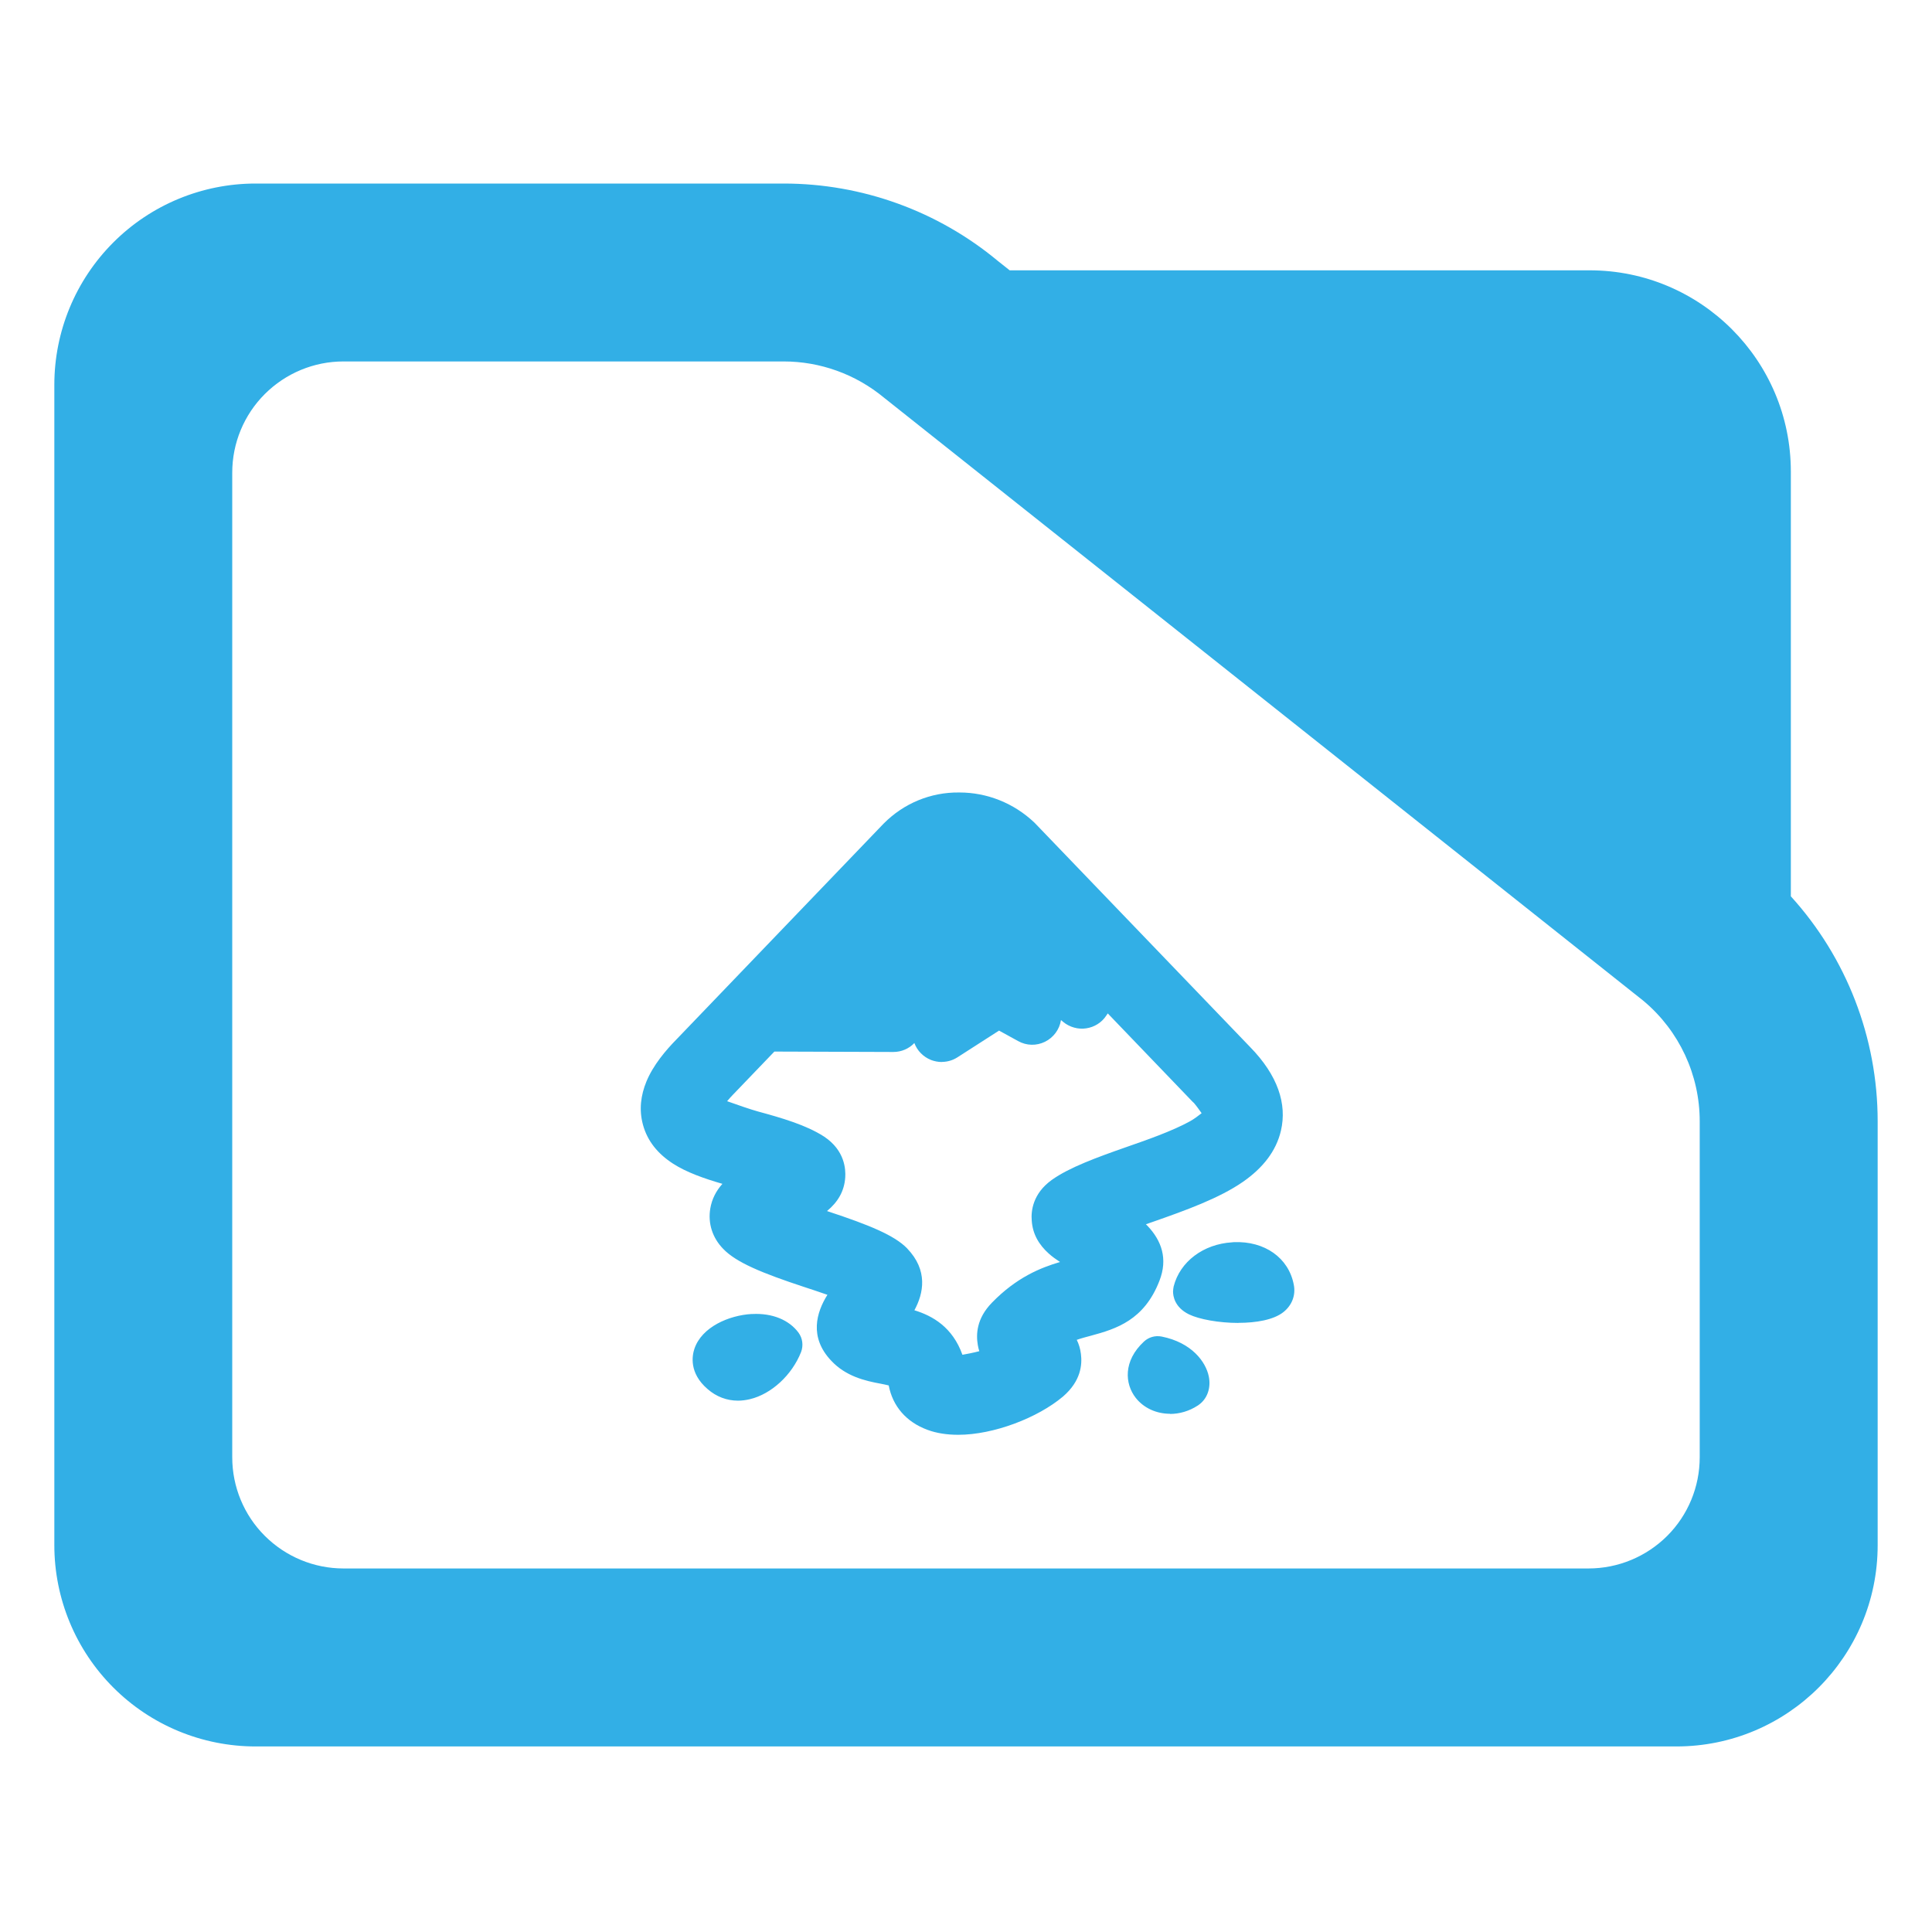 <?xml version="1.0" encoding="utf-8"?>
<svg clip-rule="evenodd" fill-rule="evenodd" stroke-linejoin="round" stroke-miterlimit="2" viewBox="0 0 48 48" xmlns="http://www.w3.org/2000/svg">
  <path fill="rgb(50, 175, 230)" d="M 44.493 22.269 C 45.873 23.788 46.65 25.778 46.65 27.857 L 46.65 38.39 C 46.65 41.152 44.412 43.39 41.65 43.39 L 6.35 43.39 C 5.023 43.39 3.751 42.863 2.815 41.926 C 1.877 40.988 1.35 39.716 1.35 38.39 L 1.35 9.56 C 1.35 8.233 1.877 6.962 2.815 6.024 C 3.751 5.087 5.023 4.56 6.35 4.56 L 19.47 4.56 C 21.415 4.56 23.3 5.241 24.795 6.486 L 25.085 6.716 L 39.494 6.716 C 42.255 6.716 44.493 8.955 44.493 11.716 L 44.493 22.269 Z M 40.824 24.86 L 21.96 9.878 C 21.259 9.298 20.38 8.98 19.47 8.98 L 8.533 8.98 C 7.8 8.98 7.098 9.272 6.579 9.79 C 6.061 10.307 5.77 11.01 5.77 11.742 L 5.77 36.206 C 5.77 36.939 6.061 37.642 6.579 38.158 C 7.098 38.676 7.8 38.968 8.533 38.968 L 39.467 38.968 C 40.2 38.968 40.902 38.676 41.42 38.16 C 41.939 37.642 42.229 36.939 42.229 36.206 L 42.229 27.857 C 42.229 26.707 41.722 25.616 40.842 24.875 L 40.824 24.86 Z M 23.806 35.647 C 23.528 35.647 23.27 35.608 23.046 35.525 C 22.515 35.331 22.178 34.935 22.08 34.421 C 22.026 34.408 21.95 34.39 21.882 34.378 C 21.49 34.307 21.014 34.193 20.655 33.81 C 20.094 33.222 20.286 32.601 20.557 32.169 C 20.351 32.096 20.137 32.027 19.968 31.971 C 18.932 31.629 18.292 31.366 17.969 31.029 C 17.698 30.752 17.585 30.391 17.647 30.024 C 17.687 29.789 17.791 29.588 17.948 29.412 C 17.494 29.28 17.056 29.127 16.719 28.909 C 16.349 28.669 16.085 28.355 15.973 27.94 L 15.973 27.939 C 15.873 27.57 15.921 27.209 16.059 26.873 C 16.227 26.464 16.539 26.095 16.814 25.816 L 21.948 20.468 L 21.954 20.462 C 22.453 19.958 23.123 19.681 23.828 19.689 L 23.838 19.689 C 24.524 19.689 25.188 19.953 25.697 20.435 L 25.714 20.452 L 31.054 26.008 C 31.751 26.719 31.978 27.431 31.825 28.089 C 31.706 28.602 31.372 29.019 30.887 29.358 C 30.295 29.77 29.461 30.07 28.641 30.357 L 28.47 30.416 L 28.515 30.462 C 28.854 30.822 29.022 31.27 28.805 31.823 C 28.427 32.798 27.735 33.015 27.105 33.185 C 26.99 33.216 26.872 33.246 26.752 33.288 C 26.803 33.391 26.839 33.507 26.855 33.638 C 26.889 33.903 26.858 34.308 26.413 34.694 L 26.407 34.699 C 25.782 35.225 24.688 35.647 23.809 35.647 L 23.806 35.647 Z M 19.239 26.126 L 18.225 27.182 L 18.22 27.187 C 18.161 27.247 18.11 27.305 18.065 27.359 C 18.309 27.446 18.645 27.563 18.827 27.613 C 19.419 27.774 20.029 27.951 20.469 28.235 L 20.474 28.238 C 20.998 28.586 21.011 29.062 21 29.248 C 20.978 29.594 20.817 29.865 20.547 30.088 L 20.582 30.1 C 21.593 30.434 22.217 30.689 22.534 31.012 L 22.538 31.017 C 23.061 31.562 22.948 32.13 22.718 32.553 C 23.172 32.692 23.667 32.974 23.911 33.659 C 24.022 33.64 24.173 33.611 24.33 33.57 C 24.315 33.521 24.302 33.469 24.293 33.415 L 24.293 33.413 C 24.25 33.159 24.255 32.764 24.645 32.364 C 25.258 31.734 25.855 31.496 26.336 31.354 C 26.235 31.288 26.141 31.22 26.059 31.147 C 25.81 30.924 25.654 30.658 25.633 30.321 C 25.614 30.093 25.656 29.658 26.127 29.318 L 26.128 29.317 C 26.562 29.006 27.254 28.754 27.988 28.497 C 28.475 28.327 29.111 28.108 29.565 27.858 C 29.666 27.803 29.783 27.713 29.854 27.657 C 29.802 27.583 29.719 27.467 29.663 27.403 C 29.651 27.394 29.641 27.383 29.63 27.373 L 27.522 25.178 L 27.484 25.234 C 27.373 25.404 27.189 25.52 26.985 25.549 C 26.79 25.58 26.576 25.521 26.418 25.392 L 26.417 25.391 L 26.36 25.343 L 26.359 25.347 C 26.322 25.579 26.173 25.779 25.961 25.883 C 25.749 25.987 25.501 25.981 25.295 25.865 L 24.821 25.605 L 23.79 26.267 C 23.673 26.343 23.541 26.381 23.408 26.383 L 23.396 26.385 C 23.308 26.385 23.218 26.367 23.133 26.336 L 23.128 26.333 C 22.937 26.257 22.788 26.104 22.717 25.914 C 22.583 26.054 22.397 26.136 22.196 26.136 L 22.193 26.136 L 19.239 26.126 Z M 29.07 35.125 C 28.737 35.125 28.42 34.988 28.216 34.728 C 27.944 34.379 27.902 33.812 28.422 33.33 C 28.539 33.222 28.699 33.175 28.86 33.206 C 29.606 33.354 29.958 33.833 30.032 34.197 C 30.091 34.487 29.992 34.76 29.773 34.91 C 29.77 34.913 29.763 34.915 29.76 34.919 C 29.544 35.061 29.301 35.129 29.065 35.129 L 29.07 35.125 Z M 18.335 34.799 C 18.057 34.799 17.796 34.7 17.58 34.511 C 17.115 34.112 17.196 33.68 17.252 33.511 C 17.436 32.964 18.116 32.679 18.67 32.646 L 18.699 32.646 C 19.186 32.623 19.6 32.79 19.837 33.107 C 19.94 33.246 19.964 33.429 19.902 33.592 C 19.676 34.163 19.167 34.634 18.633 34.762 C 18.532 34.786 18.433 34.799 18.335 34.799 Z M 30.769 32.868 C 30.283 32.868 29.791 32.777 29.542 32.656 C 29.183 32.481 29.144 32.2 29.144 32.087 C 29.144 32.044 29.153 32.002 29.159 31.962 C 29.316 31.344 29.898 30.908 30.612 30.865 C 30.625 30.863 30.638 30.863 30.652 30.861 C 31.424 30.829 32.017 31.254 32.143 31.915 C 32.197 32.176 32.099 32.432 31.882 32.602 C 31.639 32.792 31.206 32.866 30.769 32.866 L 30.769 32.868 Z"/>
</svg>